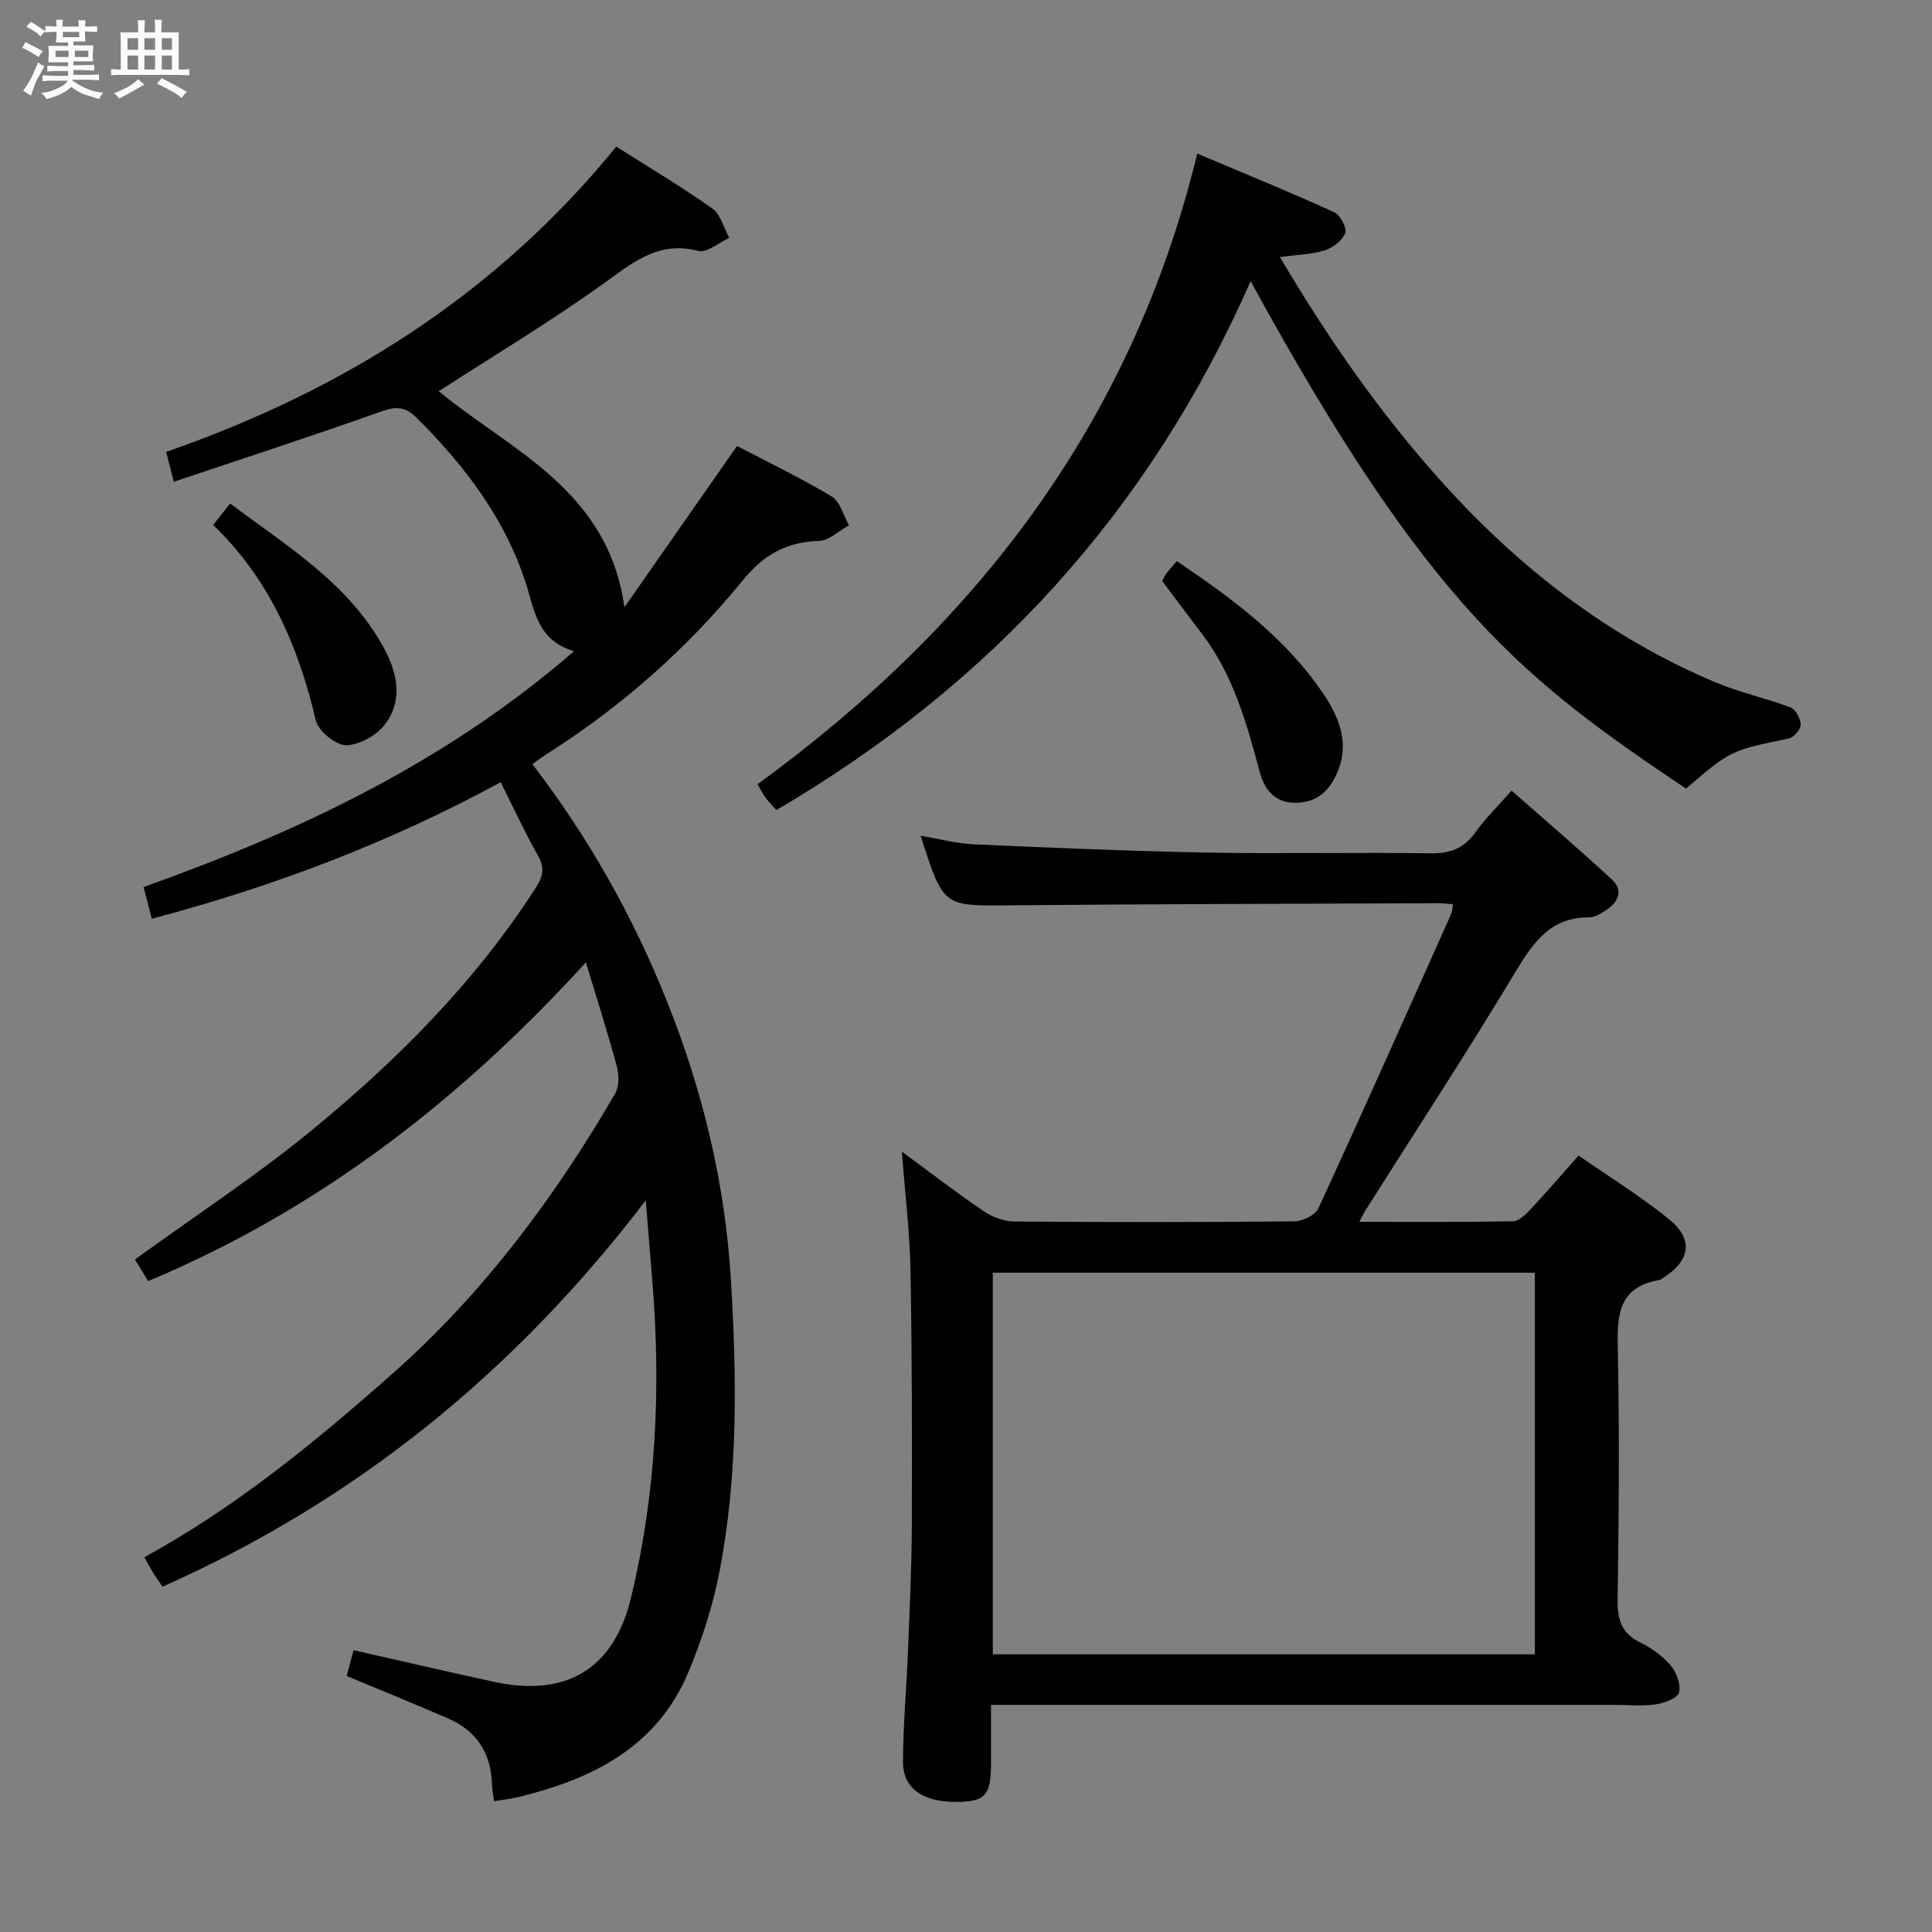 <svg enable-background="new 0 0 400 400" viewBox="0 0 400 400" xmlns="http://www.w3.org/2000/svg"><rect x="0" y="0" width="400" height="400" fill="#808080" stroke="none"/><path d="m6.8 9.5c.6.3 1.3.7 2.1 1.1-.4.4-.7.8-.9 1.2-.7-.4-1.3-.8-1.8-1.1s-1.1-.6-1.6-.8c.2-.4.5-.8.7-1.2.4.2.8.5 1.5.8zm.9 6.9c-.3.6-.5 1.1-.7 1.7s-.4 1.1-.6 1.7c-.6-.4-1.1-.7-1.6-1 .7-1 1.2-1.8 1.5-2.4.3-.5.6-1.1.8-1.7.3-.6.5-1.2.8-1.8.3.3.8.6 1.3.8-.7 1.3-1.2 2.2-1.5 2.7zm.1-11c.4.3 1 .7 1.7 1.1-.5.2-.8.6-1.1 1.1-.5-.6-1-1-1.4-1.2s-.9-.6-1.5-.8c.2-.4.5-.7.9-1.1.5.3.9.6 1.4.9zm10.5 13.1c1 .4 2 .6 3.1.7-.4.4-.7.8-.8 1.3-.9-.2-1.9-.6-3-.9-1-.4-2-.9-2.8-1.6-.5.4-1.1.9-1.9 1.3s-1.9.9-3.3 1.2c-.1-.3-.5-.8-1.1-1.3 1 0 2.1-.3 3.2-.8 1.2-.5 1.9-1 2.3-1.7h-3.2c-.4 0-1 0-2 .1v-1.2c1 0 1.7.1 2 .1h3.3v-1h-2.3c-.2 0-.9 0-2 .1v-1.2c1.2 0 1.9.1 2 .1h2.3v-.8h-4.1c0-.7.1-1.2.1-1.6 0-.5 0-1.1-.1-1.8h4.1v-.7h-2.5c0-.6.1-1.1.1-1.6v-.6h-.5c-.4 0-1 0-1.8.1v-1.3c1.2 0 1.9.1 2.1.1h.2c0-.3 0-.8-.1-1.4h1.4c0 .6-.1 1-.1 1.4h3.4c0-.4 0-.8-.1-1.3h1.5c0 .4-.1.9-.1 1.3.7 0 1.5 0 2.5-.1v1.2c-1 0-1.8-.1-2.5-.1v.6c0 .3 0 .8.1 1.5h-2.5v.8h4.1c0 .7-.1 1.3-.1 1.8s0 1 .1 1.5h-4.1v.8h1.4c.8 0 1.8 0 2.9-.1v1.2c-1 0-1.9-.1-2.8-.1h-1.5v1h3.2c.3 0 1 0 2.1-.1v1.2c-1.1 0-1.8-.1-2.1-.1h-3.4l-.1.1c1.4 1 2.4 1.5 3.4 1.9zm-4.1-6.7v-1.3h-2.7v1.3zm2.2-4.1v-1.1h-3.4v1.1zm1.9 4.1v-1.3h-2.8v1.3z" fill="#fafbfc"/><path d="m37 6.7v2.3 5.4c1 0 1.8 0 2.2-.1v1.3c-.6 0-1.5-.1-2.5-.1h-11.9c-.7 0-1.3 0-1.8.1v-1.3c.5 0 1.1.1 2 .1v-5.2c0-1 0-1.8-.1-2.5h3.7c0-1.3 0-2.1-.1-2.5h1.5c0 .4-.1 1.3-.1 2.5h2.2c0-1.2 0-2.1-.1-2.6h1.5c0 .4-.1 1.3-.1 2.6zm-12.3 13.7c-.3-.4-.7-.8-1.1-1.1 1.1-.4 2.1-.9 2.9-1.3.8-.5 1.5-1 2.1-1.6.4.4.9.8 1.3 1.1-2.5 1.4-4.2 2.4-5.2 2.9zm3.9-10.1v-2.4h-2.2v2.4zm0 4.1v-2.9h-2.2v2.9zm3.5-4.1v-2.4h-2.2v2.4zm0 4.1v-2.9h-2.2v2.9zm.4 2.9 1-1.1c.6.3 1.4.7 2.5 1.3s2 1.1 2.7 1.5c-.4.4-.8.8-1.1 1.3-.8-.8-2.5-1.7-5.1-3zm3.1-7v-2.4h-2.1v2.4zm0 4.1v-2.9h-2.1v2.9z" fill="#fafbfc"/><g fill="#000001"><path d="m27.94 260.76c12.45-9.02 24.86-17.16 36.29-26.5 17.84-14.57 34.06-30.83 46.65-50.38 1.52-2.36 1.99-4.11.52-6.7-2.76-4.88-5.11-9.99-7.74-15.23-23.06 12.52-46.91 21.57-72.23 28.26-.59-2.25-1.14-4.37-1.71-6.56 32.32-11.52 62.62-25.85 89.13-48.83-6.24-1.83-7.79-6.36-9.16-11.33-4.05-14.7-12.83-26.47-23.49-37.04-2.16-2.14-4.04-2.4-7.03-1.34-14.18 5.04-28.49 9.7-43.18 14.63-.71-2.77-1.15-4.48-1.59-6.18 36.76-12.77 68.42-32.72 93.19-63.21 6.82 4.33 13.54 8.32 19.9 12.83 1.73 1.22 2.36 4 3.5 6.06-2.15.97-4.62 3.17-6.39 2.71-8.45-2.2-13.79 2.59-19.94 6.98-10.94 7.81-22.5 14.75-33.82 22.07 14.69 12.17 35.1 20.34 38.43 44.73 7.63-10.91 15.25-21.83 23.33-33.39 6.22 3.25 13.08 6.55 19.58 10.44 1.76 1.06 2.43 3.93 3.6 5.97-2.07 1.14-4.12 3.18-6.22 3.24-6.76.21-11.47 2.87-15.82 8.21-11.52 14.14-25.12 26.14-40.58 35.94-.96.61-1.87 1.31-2.94 2.07 11.63 15.15 20.79 31.44 27.81 48.96 7.47 18.65 12.11 37.87 13.31 58 1.2 20.17 1.47 40.26-2.36 60.15-1.37 7.12-3.66 14.18-6.46 20.88-6.48 15.48-19.82 22.12-35.13 25.84-1.59.39-3.24.57-5.09.88-.16-1.21-.41-2.32-.44-3.45-.18-6.48-3.16-11.12-9.1-13.69-6.81-2.95-13.69-5.75-20.98-8.79.39-1.44.88-3.27 1.42-5.33 9.99 2.25 19.5 4.47 29.05 6.54 15 3.25 24.84-2.64 28.41-17.45 5.15-21.36 6.19-43.05 4.45-64.91-.42-5.24-.85-10.47-1.41-17.31-27.27 35.7-60.08 62.19-100.04 79.97-.87-1.28-1.46-2.07-1.97-2.9-.6-.98-1.13-2-1.8-3.2 18.95-10.35 35.37-23.86 51.35-37.98 18.8-16.62 33.56-36.44 46.12-58 .85-1.46.82-3.85.36-5.58-1.84-6.87-4.02-13.65-6.42-21.59-25.97 28.48-55.26 51.16-90.63 65.99-.96-1.58-1.88-3.08-2.73-4.48z"/><path d="m186.73 238.44c6.29 4.62 11.51 8.66 16.98 12.35 1.79 1.21 4.19 2.1 6.32 2.11 19.33.16 38.66.16 58-.03 1.7-.02 4.29-1.3 4.93-2.7 9.31-20.21 18.36-40.54 27.45-60.86.25-.57.26-1.24.43-2.09-1.19-.09-2.15-.22-3.11-.22-29.66.12-59.32.17-88.98.44-13.44.12-13.43.33-18.14-14.4 3.88.64 7.53 1.62 11.2 1.78 16.11.71 32.23 1.4 48.35 1.7 15.33.28 30.67-.08 46 .15 4.07.06 6.94-1.01 9.31-4.34 2.01-2.83 4.54-5.29 7.48-8.64 7.02 6.18 14.04 12.16 20.8 18.43 2.34 2.17 1.36 4.6-1.12 6.24-1.09.72-2.4 1.57-3.6 1.57-7.99-.04-11.56 5.13-15.27 11.29-10.02 16.67-20.68 32.96-31.08 49.4-.33.53-.59 1.11-1.24 2.35 10.95 0 21.35.08 31.75-.11 1.21-.02 2.59-1.3 3.54-2.32 3.29-3.51 6.43-7.17 10.1-11.3 6.35 4.42 12.85 8.43 18.73 13.19 5.11 4.13 4.4 8.55-1.13 12.07-.28.18-.55.46-.85.51-8.77 1.47-8.78 7.62-8.63 14.7.36 17.16.21 34.33-.04 51.49-.06 4.1.78 6.93 4.64 8.83 2.35 1.16 4.66 2.8 6.33 4.77 1.22 1.43 2.17 3.98 1.74 5.63-.31 1.18-3.04 2.18-4.81 2.44-2.78.4-5.65.11-8.48.11-40.83 0-81.66 0-122.49 0-1.98 0-3.96 0-6.66 0 0 4.25.01 8.18 0 12.12-.01 6.36-1.09 7.73-6.2 7.95-7.41.31-12.02-2.52-12.02-8.12 0-7.64.72-15.28 1.02-22.93.34-8.64.77-17.29.8-25.94.06-17.66.05-35.33-.27-52.99-.14-7.84-1.11-15.69-1.78-24.63zm131.05 25.06c-37.67 0-74.88 0-112.23 0v79.01h112.23c0-26.4 0-52.5 0-79.01z"/><path d="m258.93 58.21c-20.95 47.67-53.9 83.55-98.18 109.5-.78-.88-1.59-1.66-2.25-2.55-.59-.79-1.02-1.7-1.66-2.8 45.05-32.79 77.43-74.48 91.04-130.57 9.71 4.11 19.12 7.95 28.36 12.15 1.25.57 2.67 3.27 2.27 4.32-.59 1.55-2.57 3.06-4.27 3.59-2.76.85-5.77.9-9.26 1.36 9.98 16.86 20.78 32.39 33.49 46.52 15.98 17.78 34.53 32.2 56.7 41.54 5.03 2.12 10.46 3.27 15.57 5.21 1.05.4 2.06 2.34 2.07 3.58.01.97-1.42 2.62-2.45 2.83-12.04 2.5-12.05 2.44-21.29 10.39-33.15-22.31-53.01-37.09-90.14-105.07z"/><path d="m240.61 120.28c.37-.68.55-1.14.85-1.52.61-.79 1.28-1.53 2.18-2.59 11.37 7.67 22.34 15.73 30.17 27.21 3.32 4.87 5.68 10.28 3.12 16.42-1.59 3.82-4.12 6.33-8.6 6.4-4.6.08-6.6-2.9-7.58-6.59-2.67-9.98-5.44-19.88-11.83-28.29-2.73-3.58-5.41-7.18-8.31-11.04z"/><path d="m44.14 108.69c1.28-1.62 2.18-2.77 3.51-4.45 11.73 8.84 24.33 16.36 31.68 29.64 2.88 5.21 4.21 10.9.46 15.98-1.72 2.33-5.33 4.39-8.11 4.43-2.15.03-5.77-2.94-6.3-5.16-3.6-15.32-9.62-29.26-21.24-40.44z"/></g></svg>